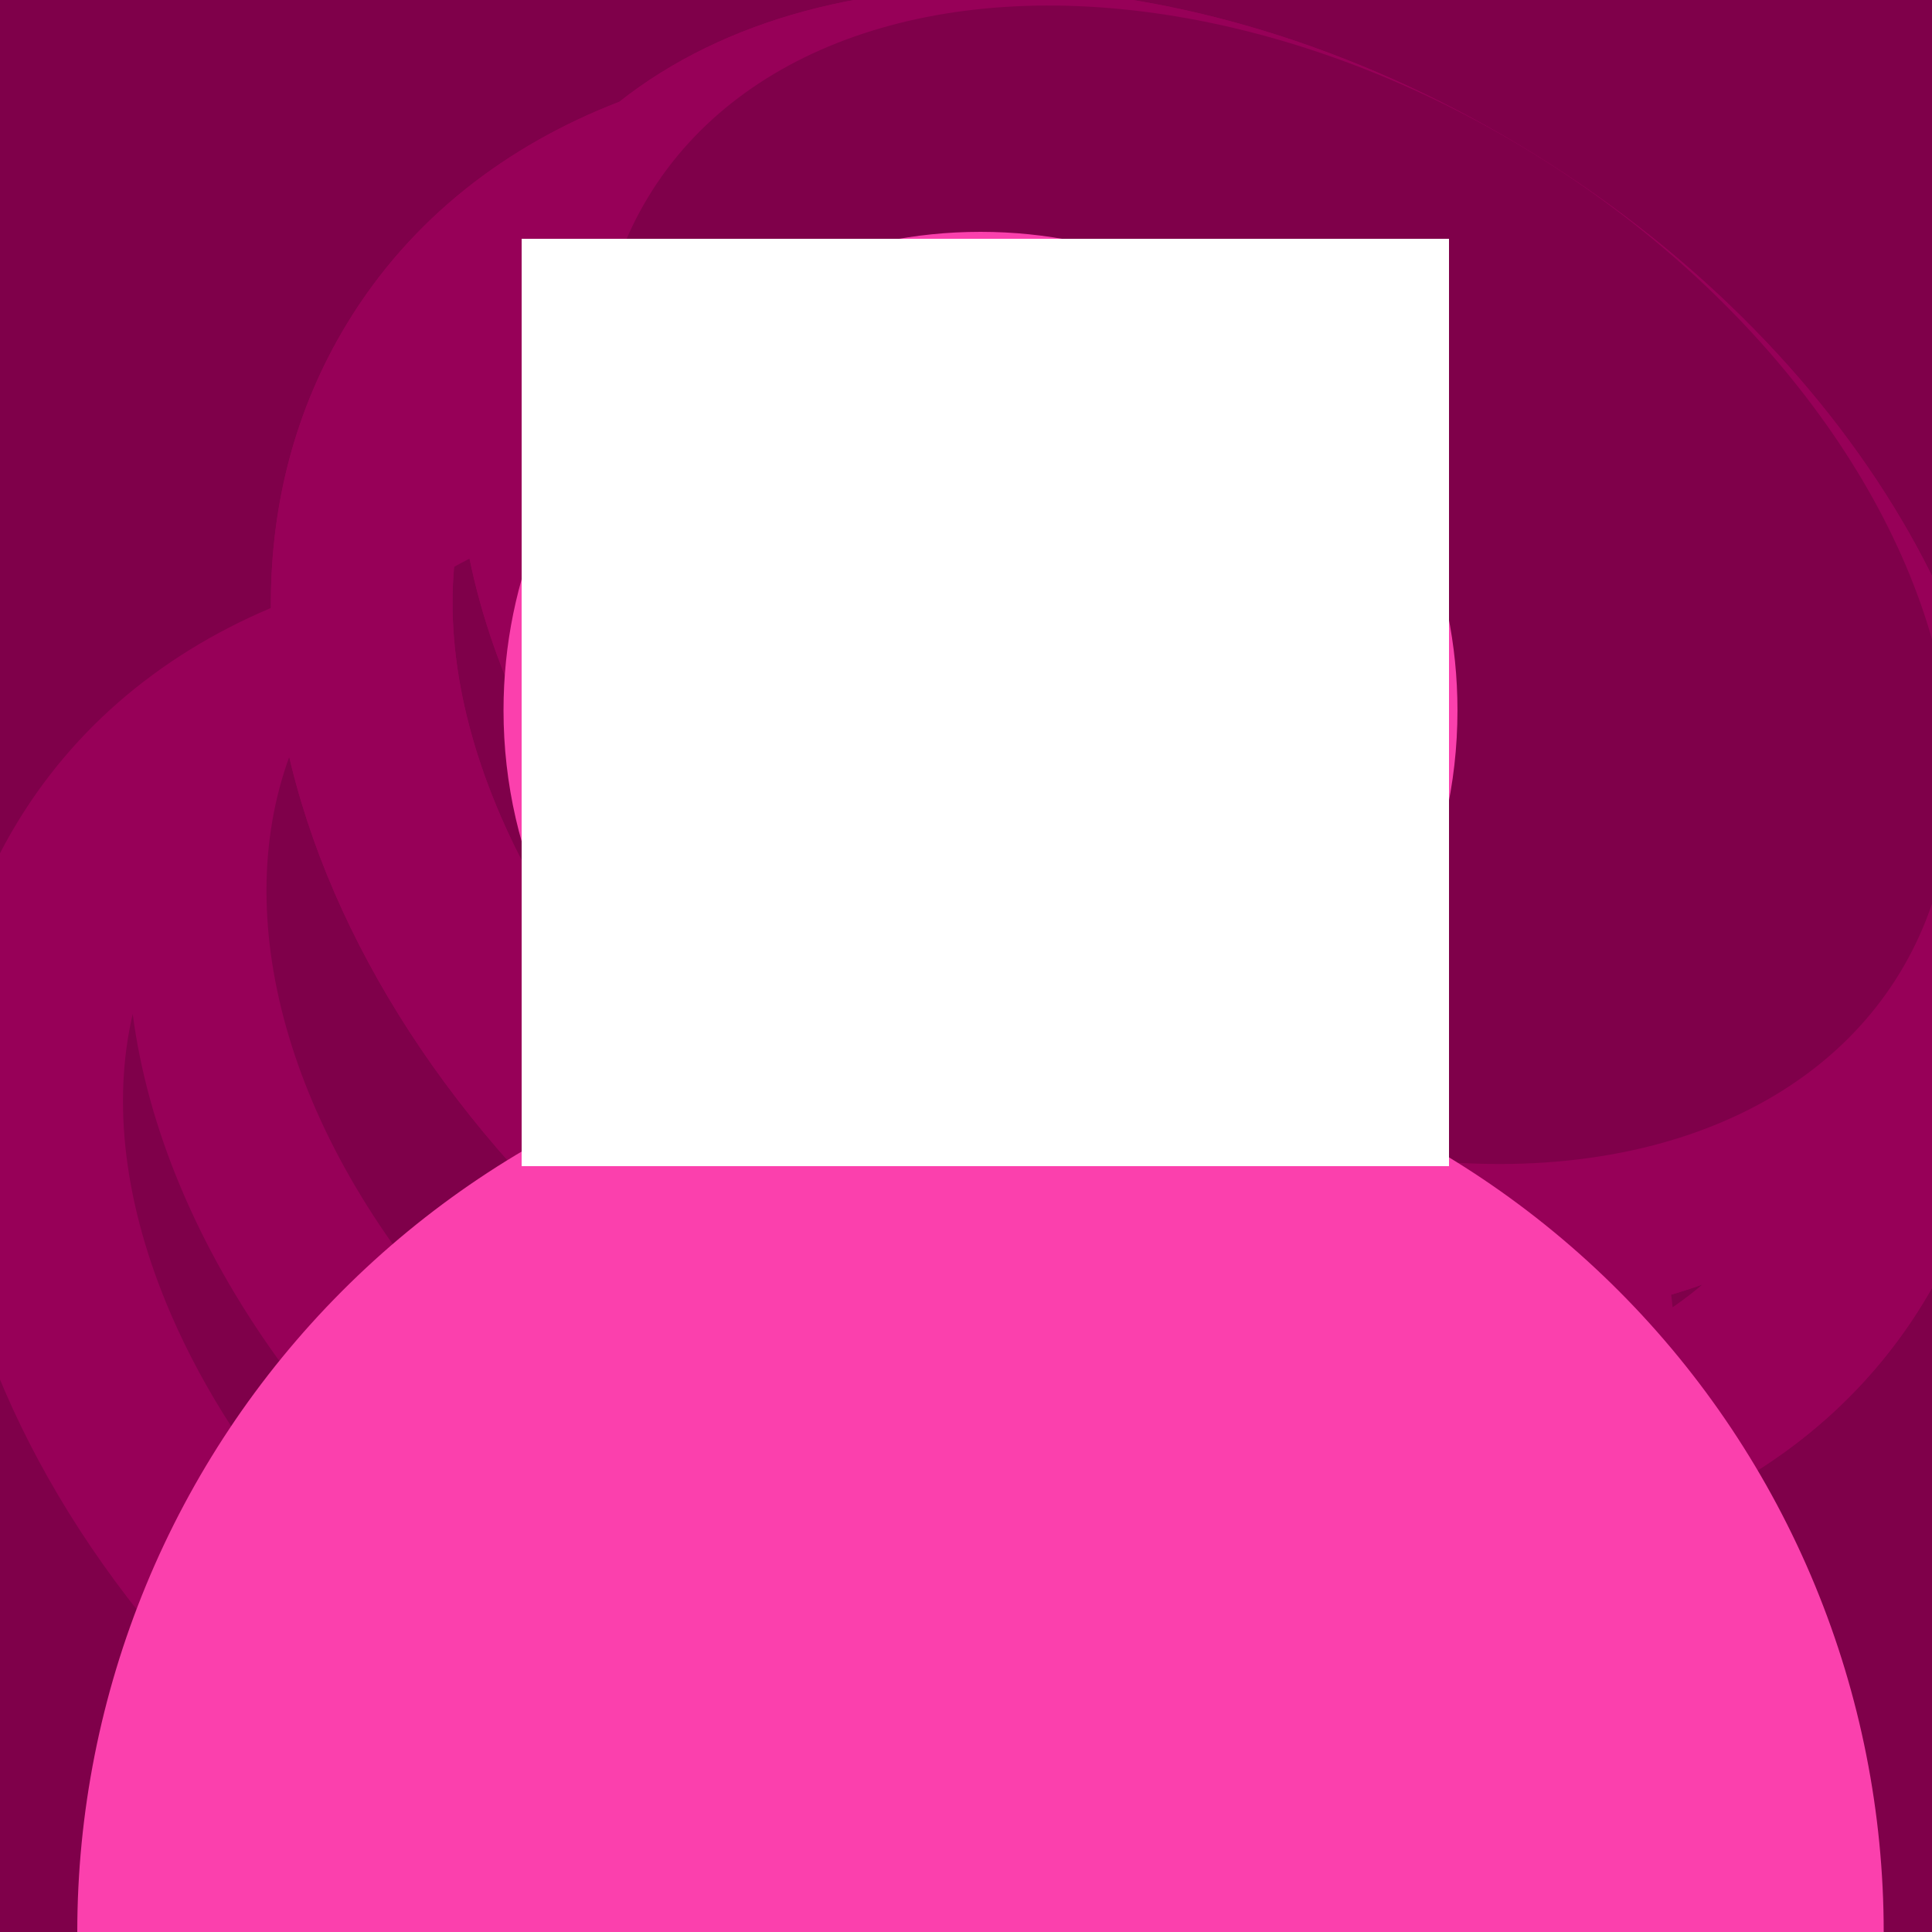 <svg width="200" height="200" viewBox="0 0 200 200" fill="none" xmlns="http://www.w3.org/2000/svg">
<rect x="0" y="0" width="200" height="200" fill="#808080" stroke="none"/>
<g clip-path="url(#clip0_161_193)">
<rect width="200" height="200" fill="#7F004A"/>
<ellipse cx="76.212" cy="52.072" rx="76.212" ry="52.072" transform="matrix(0.85 0.527 -0.519 0.855 94.141 -24.15)" fill="#7F004A"/>
<path d="M124.799 67.619C159.068 88.864 177.877 123.175 172.566 150.555C173.868 163.022 171.708 175.403 165.06 186.35C154.269 204.118 134.794 212.95 113.698 214.178C92.551 215.409 68.763 209.169 47.021 195.69C25.279 182.211 8.997 163.609 0.504 144.002C-7.968 124.443 -8.996 102.9 1.794 85.132C8.446 74.18 18.397 66.624 29.993 62.15C51.749 44.972 90.536 46.377 124.799 67.619ZM13.74 104.968C11.6 114.12 12.835 124.83 17.73 136.13C24.512 151.787 38.018 167.604 56.949 179.341C75.881 191.077 95.955 196.079 112.841 195.096C125.025 194.387 135.033 190.65 142.138 184.58C119.944 192.499 89.467 188.248 61.916 171.167C34.36 154.083 16.801 128.551 13.74 104.968Z" fill="#970058"/>
<ellipse cx="76.212" cy="52.072" rx="76.212" ry="52.072" transform="matrix(0.85 0.527 -0.519 0.855 60.024 27.461)" fill="#7F004A"/>
<path d="M158.916 16.008C193.185 37.253 211.993 71.564 206.682 98.944C207.983 111.411 205.823 123.792 199.175 134.739C188.384 152.507 168.91 161.339 147.814 162.567C126.667 163.797 102.878 157.557 81.136 144.078C59.394 130.599 43.113 111.997 34.62 92.391C26.148 72.832 25.12 51.289 35.91 33.521C42.561 22.569 52.512 15.013 64.108 10.539C85.864 -6.639 124.652 -5.235 158.916 16.008ZM47.856 53.354C45.714 62.507 46.951 73.218 51.846 84.519C58.628 100.175 72.133 115.992 91.065 127.729C109.996 139.466 130.071 144.467 146.958 143.485C159.142 142.775 169.149 139.039 176.254 132.968C154.06 140.888 123.584 136.636 96.032 119.555C68.475 102.471 50.916 76.938 47.856 53.354Z" fill="#970058"/>
<path d="M158.916 16.008C193.185 37.253 211.993 71.564 206.682 98.944C207.983 111.411 205.823 123.792 199.175 134.739C188.384 152.507 168.91 161.339 147.814 162.567C126.667 163.797 102.878 157.557 81.136 144.078C59.394 130.599 43.113 111.997 34.62 92.391C26.148 72.832 25.12 51.289 35.91 33.521C42.561 22.569 52.512 15.013 64.108 10.539C85.864 -6.639 124.652 -5.235 158.916 16.008ZM47.856 53.354C45.714 62.507 46.951 73.218 51.846 84.519C58.628 100.175 72.133 115.992 91.065 127.729C109.996 139.466 130.071 144.467 146.958 143.485C159.142 142.775 169.149 139.039 176.254 132.968C154.06 140.888 123.584 136.636 96.032 119.555C68.475 102.471 50.916 76.938 47.856 53.354Z" fill="#970058"/>
<ellipse cx="76.212" cy="52.072" rx="76.212" ry="52.072" transform="matrix(0.85 0.527 -0.519 0.855 94.141 -24.15)" fill="#7F004A"/>
<path d="M101.5 24C128.77 24 150.877 46.177 150.877 73.533C150.877 88.881 143.917 102.597 132.992 111.683C134.434 112.2 135.864 112.754 137.281 113.343C148.625 118.056 158.932 124.966 167.614 133.676C176.297 142.386 183.184 152.726 187.883 164.105C192.582 175.485 195 187.682 195 200H8C8 187.682 10.418 175.485 15.117 164.105C19.816 152.726 26.703 142.386 35.386 133.676C44.068 124.966 54.375 118.056 65.719 113.343C67.136 112.754 68.566 112.2 70.008 111.683C59.083 102.597 52.124 88.881 52.124 73.533C52.124 46.177 74.23 24 101.5 24Z" fill="#FB40AD"/>
<path d="M54 120.72H150V24.72H54V120.72Z" fill="white"/>
</g>
<defs>
<clipPath id="clip0_161_193">
<rect width="200" height="200" fill="white"/>
</clipPath>
</defs>
</svg>
